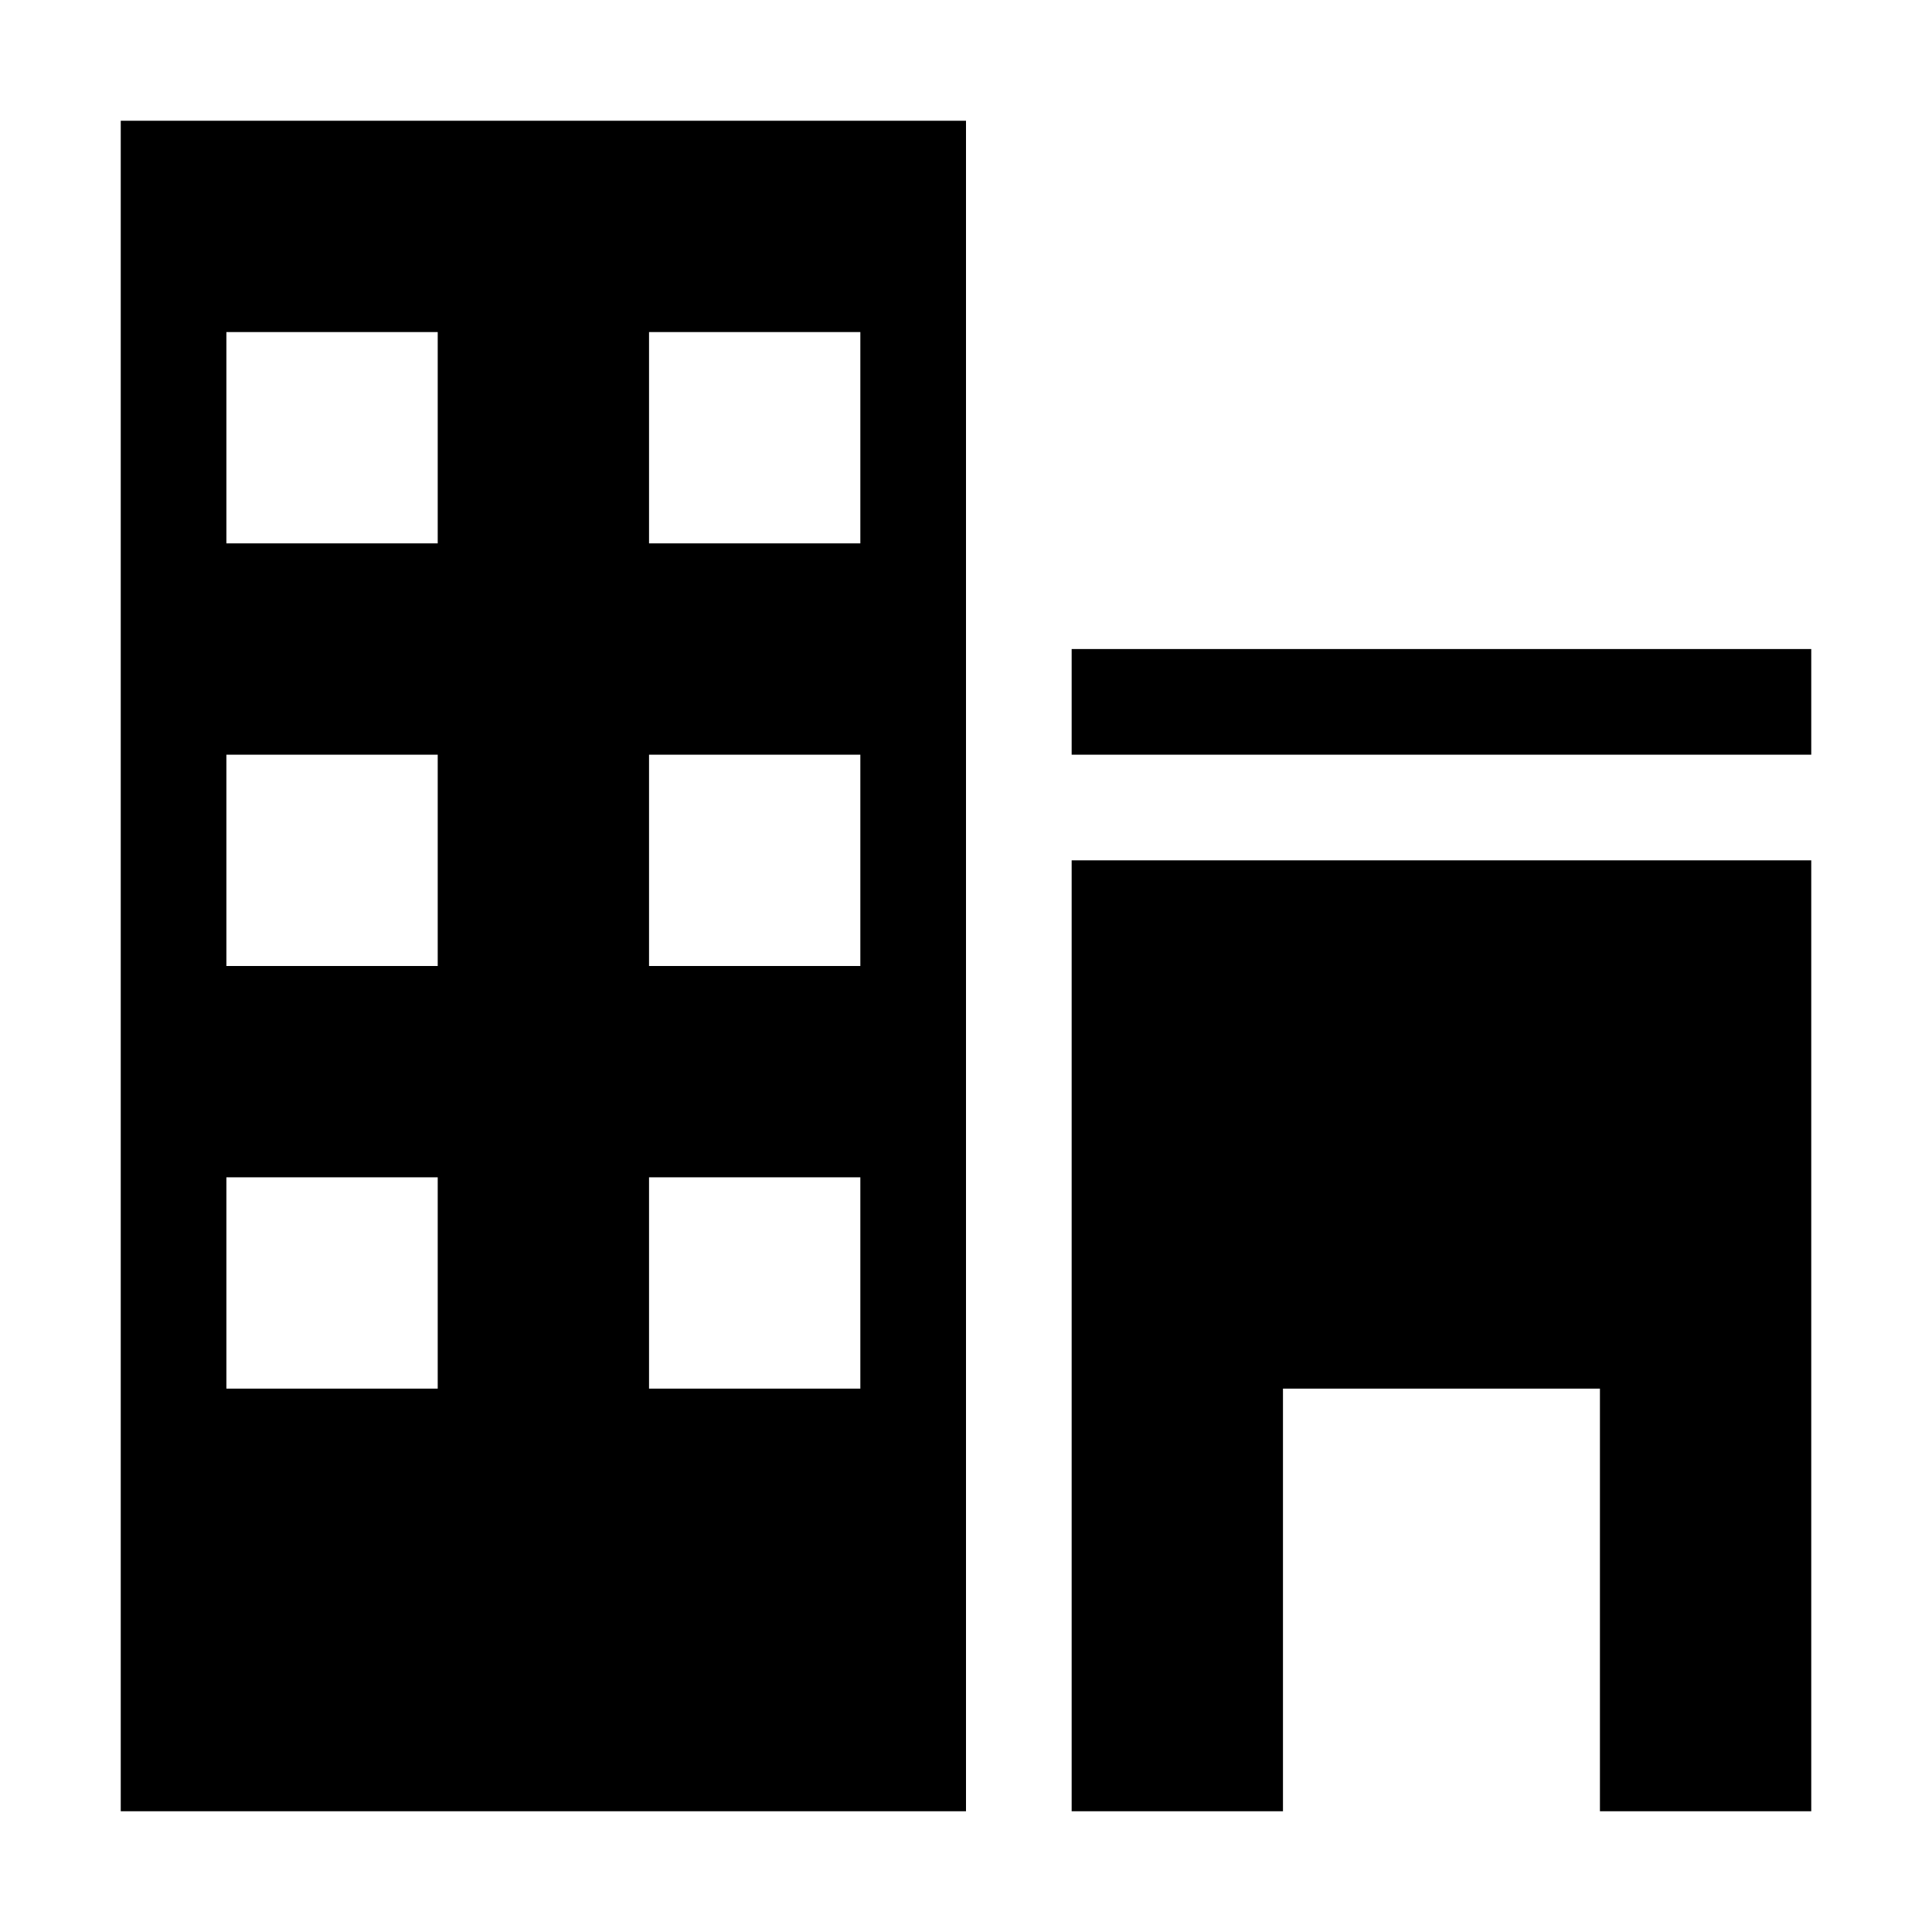 <svg xmlns="http://www.w3.org/2000/svg" viewBox="0 0 32 32" class="v-icon"><path d="M2 30h14V2H2v28zm8.75-24.5h3.5V9h-3.5V5.5zm0 7h3.5V16h-3.5v-3.5zm0 7h3.5V23h-3.5v-3.5zm-7-14h3.5V9h-3.5V5.5zm0 7h3.5V16h-3.5v-3.5zm0 7h3.5V23h-3.5v-3.5zm14-8.75H30v1.75H17.75zm0 19.25h3.5v-7h5.25v7H30V14.25H17.75z"/></svg>